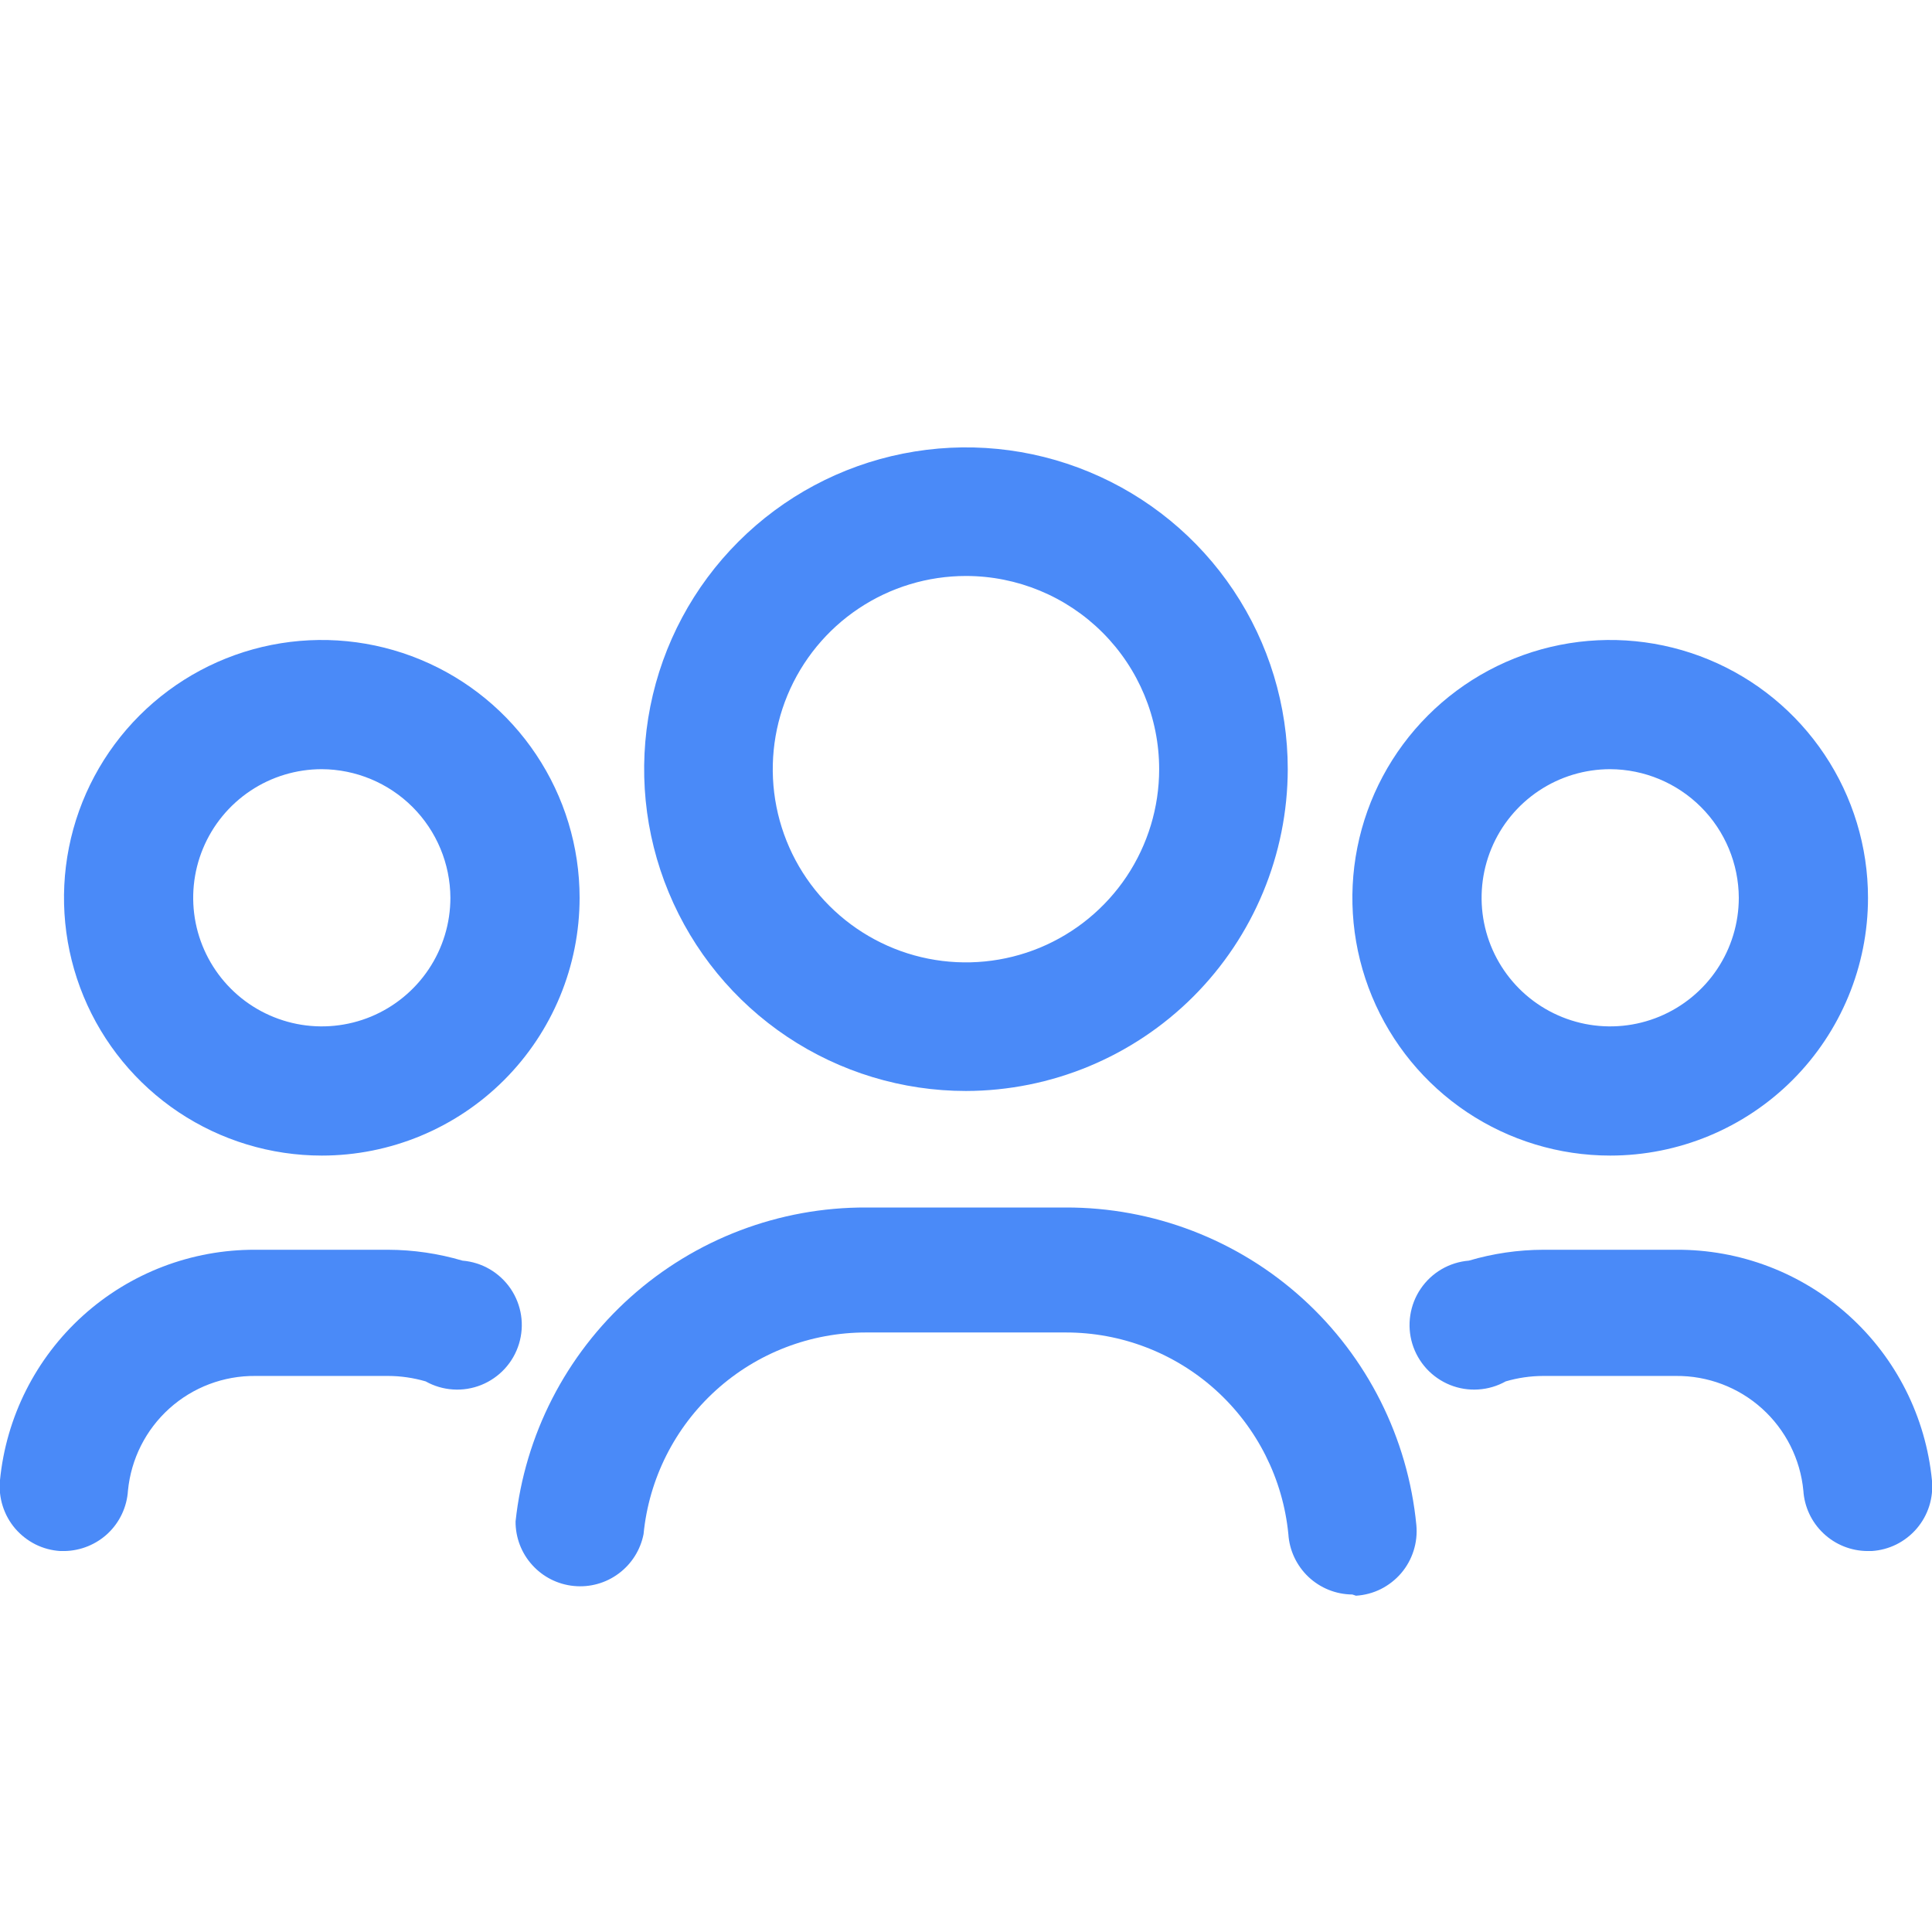 <svg width="48" height="48" viewBox="0 0 48 48" fill="none" xmlns="http://www.w3.org/2000/svg">
<g clip-path="url(#clip0_1041_141)">
<path d="M23.999 27.105C22.418 27.105 20.872 26.636 19.557 25.758C18.242 24.879 17.218 23.63 16.613 22.169C16.007 20.709 15.849 19.101 16.157 17.55C16.466 15.999 17.227 14.575 18.346 13.457C19.464 12.339 20.888 11.577 22.439 11.269C23.99 10.96 25.598 11.118 27.058 11.724C28.519 12.329 29.768 13.353 30.646 14.668C31.525 15.983 31.994 17.529 31.994 19.11C31.99 21.229 31.146 23.26 29.648 24.759C28.149 26.257 26.118 27.101 23.999 27.105ZM23.999 14.31C23.05 14.31 22.122 14.591 21.332 15.119C20.543 15.646 19.928 16.396 19.564 17.273C19.201 18.15 19.106 19.115 19.291 20.046C19.476 20.977 19.933 21.833 20.605 22.504C21.276 23.175 22.131 23.633 23.062 23.818C23.994 24.003 24.959 23.908 25.836 23.545C26.713 23.181 27.462 22.566 27.99 21.777C28.517 20.987 28.799 20.059 28.799 19.11C28.799 17.837 28.293 16.616 27.393 15.716C26.493 14.816 25.272 14.31 23.999 14.31Z" fill="#4A8AF8"/>
<path d="M40.005 28.71C38.738 28.71 37.499 28.334 36.446 27.631C35.393 26.927 34.572 25.927 34.087 24.756C33.602 23.586 33.475 22.298 33.723 21.055C33.97 19.813 34.58 18.672 35.476 17.776C36.371 16.88 37.513 16.27 38.755 16.023C39.998 15.776 41.285 15.903 42.456 16.388C43.626 16.872 44.626 17.693 45.33 18.747C46.034 19.8 46.41 21.038 46.41 22.305C46.41 24.004 45.735 25.633 44.534 26.834C43.333 28.035 41.703 28.71 40.005 28.71ZM40.005 19.11C39.373 19.11 38.755 19.297 38.23 19.648C37.704 20 37.295 20.498 37.053 21.082C36.811 21.666 36.748 22.309 36.871 22.928C36.994 23.548 37.299 24.117 37.745 24.564C38.192 25.011 38.761 25.315 39.381 25.439C40.001 25.562 40.644 25.499 41.227 25.257C41.811 25.015 42.31 24.605 42.661 24.08C43.012 23.555 43.2 22.937 43.2 22.305C43.196 21.459 42.858 20.648 42.26 20.05C41.661 19.452 40.851 19.114 40.005 19.11Z" fill="#4A8AF8"/>
<path d="M7.995 28.71C6.728 28.71 5.49 28.334 4.436 27.631C3.383 26.927 2.562 25.927 2.077 24.756C1.593 23.586 1.466 22.298 1.713 21.055C1.96 19.813 2.57 18.672 3.466 17.776C4.362 16.88 5.503 16.27 6.745 16.023C7.988 15.776 9.276 15.903 10.446 16.388C11.616 16.872 12.617 17.693 13.32 18.747C14.024 19.8 14.4 21.038 14.4 22.305C14.4 24.004 13.725 25.633 12.524 26.834C11.323 28.035 9.694 28.71 7.995 28.71ZM7.995 19.11C7.363 19.11 6.745 19.297 6.22 19.648C5.694 20 5.285 20.498 5.043 21.082C4.801 21.666 4.738 22.309 4.861 22.928C4.985 23.548 5.289 24.117 5.736 24.564C6.182 25.011 6.752 25.315 7.372 25.439C7.991 25.562 8.634 25.499 9.218 25.257C9.801 25.015 10.3 24.605 10.651 24.08C11.002 23.555 11.19 22.937 11.19 22.305C11.186 21.459 10.848 20.648 10.25 20.05C9.651 19.452 8.841 19.114 7.995 19.11Z" fill="#4A8AF8"/>
<path d="M33.599 39.615C33.193 39.612 32.804 39.456 32.509 39.178C32.214 38.899 32.035 38.52 32.009 38.115C31.874 36.741 31.233 35.467 30.209 34.54C29.186 33.614 27.854 33.102 26.474 33.105H21.524C20.143 33.102 18.811 33.614 17.788 34.54C16.764 35.467 16.123 36.741 15.989 38.115C15.912 38.507 15.692 38.856 15.371 39.094C15.051 39.333 14.653 39.443 14.255 39.403C13.858 39.364 13.489 39.178 13.222 38.881C12.954 38.585 12.807 38.199 12.809 37.8C13.039 35.652 14.057 33.666 15.667 32.225C17.277 30.784 19.363 29.991 21.524 30H26.474C28.648 29.994 30.746 30.799 32.358 32.258C33.97 33.717 34.979 35.726 35.189 37.89C35.209 38.104 35.186 38.321 35.121 38.526C35.056 38.732 34.951 38.922 34.811 39.086C34.671 39.249 34.499 39.383 34.307 39.48C34.114 39.576 33.904 39.632 33.689 39.645L33.599 39.615Z" fill="#4A8AF8"/>
<path d="M46.394 38.535C45.988 38.532 45.599 38.376 45.304 38.097C45.009 37.819 44.83 37.44 44.804 37.035C44.729 36.25 44.362 35.522 43.776 34.994C43.19 34.466 42.427 34.178 41.639 34.185H38.339C38.024 34.186 37.711 34.232 37.409 34.32C37.2 34.437 36.967 34.506 36.727 34.521C36.488 34.537 36.248 34.498 36.026 34.409C35.804 34.319 35.604 34.181 35.442 34.005C35.28 33.828 35.159 33.617 35.089 33.388C35.019 33.158 35.002 32.916 35.038 32.679C35.074 32.442 35.162 32.216 35.297 32.018C35.431 31.82 35.609 31.654 35.816 31.533C36.023 31.412 36.255 31.34 36.494 31.32C37.093 31.143 37.714 31.052 38.339 31.05H41.639C43.223 31.039 44.754 31.62 45.931 32.681C47.108 33.741 47.845 35.203 47.999 36.78C48.019 36.994 47.996 37.211 47.932 37.416C47.867 37.622 47.761 37.812 47.621 37.976C47.481 38.139 47.31 38.273 47.117 38.37C46.924 38.466 46.714 38.522 46.499 38.535H46.394Z" fill="#4A8AF8"/>
<path d="M1.604 38.535H1.499C1.284 38.522 1.074 38.466 0.881 38.37C0.689 38.273 0.517 38.139 0.377 37.976C0.237 37.812 0.132 37.622 0.067 37.416C0.002 37.211 -0.021 36.995 -0.001 36.78C0.153 35.206 0.888 33.746 2.062 32.686C3.236 31.626 4.763 31.043 6.344 31.05H9.644C10.269 31.052 10.89 31.143 11.489 31.32C11.729 31.34 11.96 31.412 12.167 31.533C12.374 31.654 12.552 31.82 12.687 32.018C12.821 32.216 12.91 32.442 12.946 32.679C12.982 32.916 12.964 33.158 12.894 33.388C12.824 33.617 12.704 33.828 12.541 34.005C12.379 34.181 12.18 34.319 11.957 34.409C11.735 34.498 11.495 34.537 11.256 34.521C11.017 34.506 10.784 34.437 10.575 34.32C10.272 34.232 9.959 34.186 9.644 34.185H6.344C5.556 34.178 4.793 34.466 4.207 34.994C3.621 35.522 3.255 36.25 3.179 37.035C3.153 37.437 2.977 37.815 2.685 38.093C2.393 38.37 2.007 38.528 1.604 38.535Z" fill="#4A8AF8"/>
</g>
<defs>
<clipPath id="clip0_1041_141">
<rect width="48" height="48" fill="white"/>
</clipPath>
</defs>
</svg>
